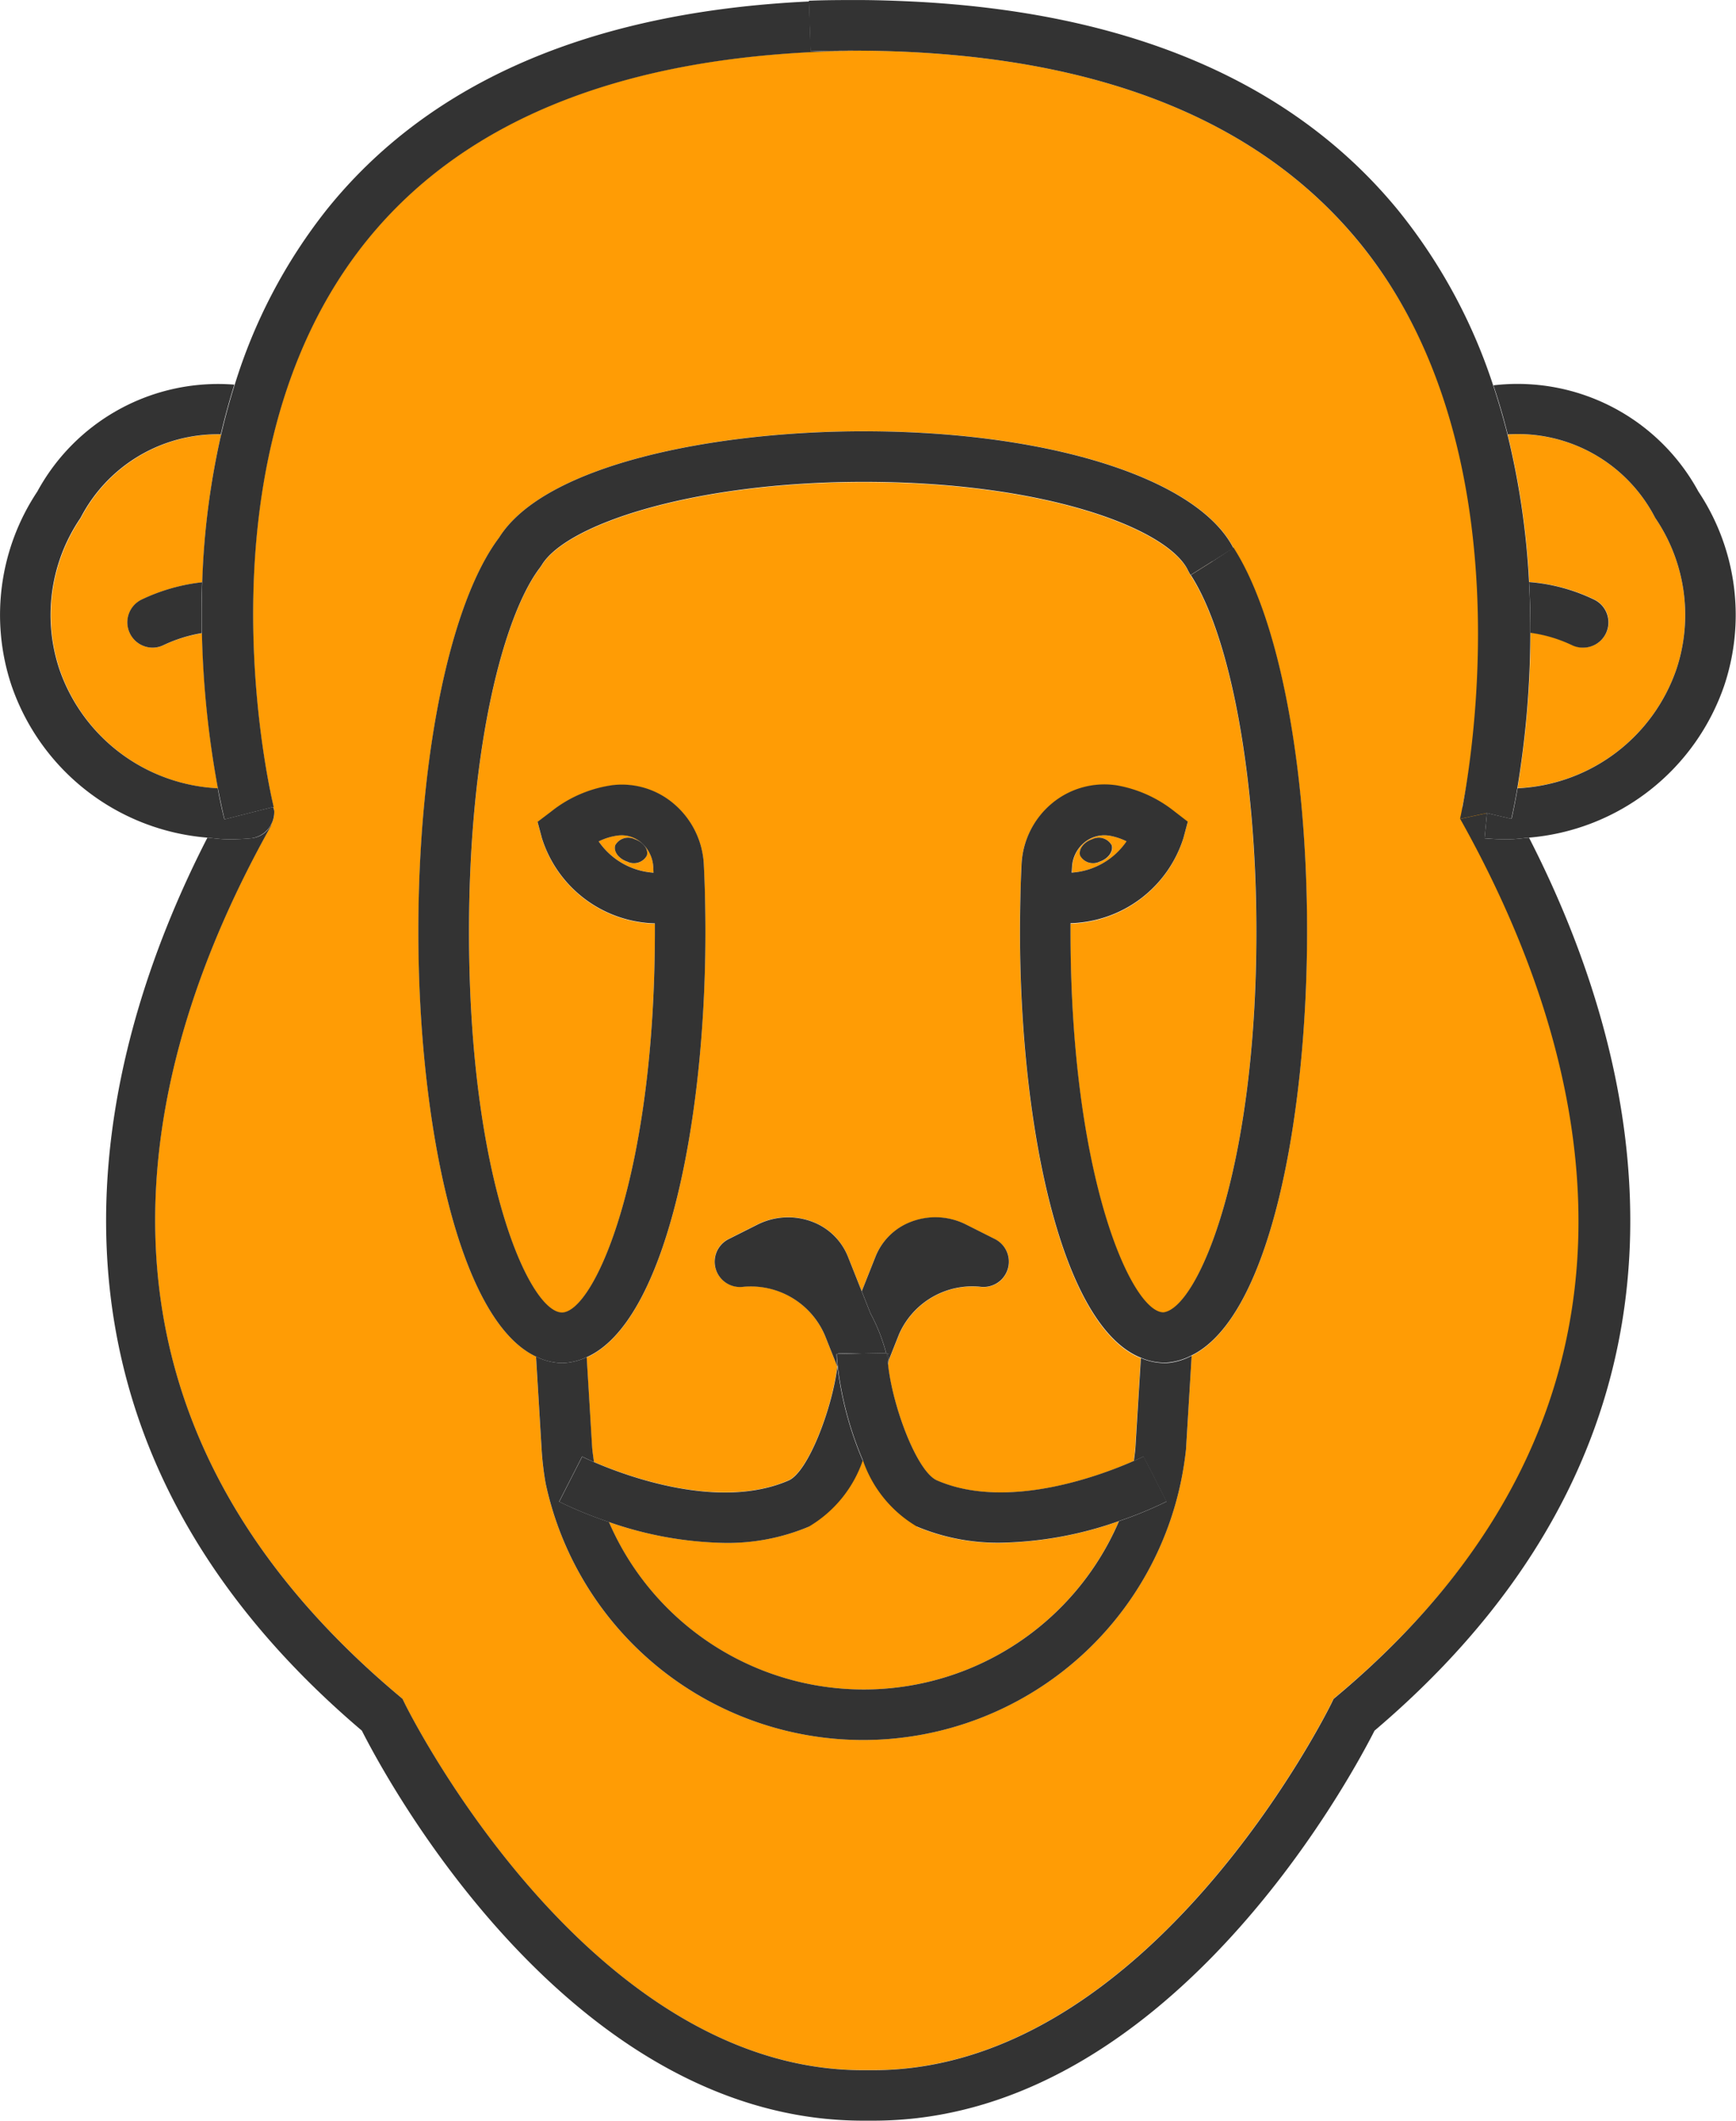 <svg xmlns="http://www.w3.org/2000/svg" width="49.885" height="60.931" viewBox="0 0 49.885 60.931"><defs><style>.a{fill:#FF9C05;}.b{fill:#333;}</style></defs><g transform="translate(-578 -232)"><path class="a" d="M829.908,626.594a1.829,1.829,0,0,0-.5-.163,1.019,1.019,0,0,0-.14-.01.9.9,0,0,0-.572.208.969.969,0,0,0-.354.705c0,.052-.005.1-.007.157A2.075,2.075,0,0,0,829.908,626.594Zm-.774.585a.427.427,0,0,1-.561-.169c-.06-.177.094-.39.344-.474a.427.427,0,0,1,.561.169C829.537,626.882,829.383,627.094,829.134,627.179Z" transform="translate(-219.53 -370.421)"/><path class="a" d="M791.166,616.624a.717.717,0,0,1-.3.067.726.726,0,0,1-.305-1.386,5.4,5.4,0,0,1,1.729-.493,22.248,22.248,0,0,1,.54-4.247,4.436,4.436,0,0,0-4.029,2.4,4.943,4.943,0,0,0-.616,4.331,5.077,5.077,0,0,0,4.556,3.439,27.688,27.688,0,0,1-.459-4.457A4.173,4.173,0,0,0,791.166,616.624Z" transform="translate(-208.475 -366.083)"/><path class="a" d="M810.841,626.631a.865.865,0,0,0-.659-.21,1.762,1.762,0,0,0-.572.172,2.078,2.078,0,0,0,1.579.9c0-.054-.005-.107-.008-.16A.983.983,0,0,0,810.841,626.631Zm.153.377a.427.427,0,0,1-.561.169c-.249-.084-.4-.3-.344-.474a.427.427,0,0,1,.561-.169C810.9,626.618,811.053,626.831,810.994,627.008Z" transform="translate(-214.408 -370.42)"/><path class="a" d="M818.861,653.054a1.585,1.585,0,1,0-3.105,0,6.017,6.017,0,0,1-2.412.464,10.634,10.634,0,0,1-3.331-.6,7.979,7.979,0,0,0,14.658-.023,10.7,10.7,0,0,1-3.4.625A6.018,6.018,0,0,1,818.861,653.054Z" transform="translate(-214.519 -377.189)"/><path class="a" d="M808.071,640.6c.935.4,3.6,1.395,5.591.527.561-.245,1.252-2.054,1.4-3.274l-.354-.889a2.314,2.314,0,0,0-2.354-1.4.727.727,0,0,1-.417-1.37l.827-.416a1.96,1.96,0,0,1,1.575-.086,1.775,1.775,0,0,1,1.034,1.009l.394.992.394-.992A1.773,1.773,0,0,1,817.2,633.7a1.952,1.952,0,0,1,1.574.086l.827.416a.727.727,0,0,1-.417,1.37,2.3,2.3,0,0,0-2.338,1.355l-.31.781c0,.039-.007.082-.012.124.142,1.22.839,3.054,1.4,3.3,2.045.891,4.8-.177,5.658-.557.017-.14.038-.277.047-.418l.155-2.539c-2.28-.916-3.472-6.607-3.472-12.25,0-.334,0-.667.012-.993s.018-.626.033-.933a2.427,2.427,0,0,1,.885-1.761,2.356,2.356,0,0,1,1.852-.508,3.673,3.673,0,0,1,1.651.744l.389.3-.126.471a3.5,3.5,0,0,1-3.244,2.446c0,.08,0,.16,0,.24,0,7.078,1.763,10.94,2.669,10.94.954-.107,2.672-3.954,2.672-10.94,0-4.446-.739-8.467-1.884-10.242l.634-.4-.019.006-.62.39-.058-.105c-.012-.023-.023-.044-.032-.064-.635-1.191-4.129-2.508-9.3-2.508-4.891,0-8.546,1.216-9.255,2.391l-.046.068c-1.017,1.323-2.043,5.073-2.043,10.468,0,7.094,1.729,10.891,2.656,10.937l.035,0c.917-.068,2.65-3.923,2.65-10.939,0-.08,0-.16,0-.24a3.5,3.5,0,0,1-3.245-2.446l-.126-.471.389-.295a3.619,3.619,0,0,1,1.783-.762,2.3,2.3,0,0,1,1.76.551,2.441,2.441,0,0,1,.845,1.733q.022.462.033.936c.007.327.012.66.012.994,0,5.592-1.172,11.23-3.413,12.223l.155,2.566C808.027,640.3,808.052,640.452,808.071,640.6Z" transform="translate(-213.005 -366.596)"/><path class="a" d="M798.131,600.85c-5.1,6.338-2.688,16.163-2.664,16.262l-.013,0a.69.69,0,0,1,.032.107.712.712,0,0,1-.1.418l.012.007c-3.813,6.8-6.275,16.65,3.654,24.994l.118.1.067.14c.052.106,5.2,10.528,13.159,10.528h.3c7.969,0,13.108-10.422,13.16-10.527l.067-.139.119-.1c9.928-8.343,7.467-18.2,3.654-24.994l.634-.356-.707-.166c.022-.1,2.235-9.9-2.966-16.239-2.96-3.609-7.763-5.452-14.295-5.5C805.815,595.425,801.031,597.247,798.131,600.85Zm3.819,8.526c1.321-2.112,6.2-3.058,10.476-3.058,5.287,0,9.551,1.337,10.61,3.326.009.016.025.044.044.081,1.283,2.037,2.083,6.232,2.083,10.974,0,5.292-1.045,11.059-3.315,12.183l-.163,2.693a9.33,9.33,0,0,1-18.4.977,8.571,8.571,0,0,1-.116-.978l-.161-2.669c-2.218-1.041-3.377-6.675-3.377-12.206C799.63,615.683,800.54,611.248,801.95,609.377Z" transform="translate(-209.606 -361.93)"/><path class="a" d="M850.428,617.292a4.945,4.945,0,0,0-.616-4.331,4.439,4.439,0,0,0-4.238-2.395,22.526,22.526,0,0,1,.62,4.235,5.225,5.225,0,0,1,1.858.5.726.726,0,0,1-.305,1.385.715.715,0,0,1-.305-.068,4.014,4.014,0,0,0-1.211-.363,27.458,27.458,0,0,1-.374,4.471A5.075,5.075,0,0,0,850.428,617.292Z" transform="translate(-224.249 -366.082)"/><path class="b" d="M825.162,647.217a1.727,1.727,0,0,1-.649-.143l-.155,2.539c-.008.141-.03.279-.046.418.166-.073.269-.123.275-.126l.66,1.294a11.424,11.424,0,0,1-1.363.561,7.979,7.979,0,0,1-14.658.023,11.586,11.586,0,0,1-1.431-.584l.66-1.294c.006,0,.131.065.342.156-.019-.15-.044-.3-.054-.448l-.155-2.565a1.737,1.737,0,0,1-.71.17l-.116-.007a1.766,1.766,0,0,1-.63-.18l.161,2.669a8.562,8.562,0,0,0,.116.978,9.33,9.33,0,0,0,18.4-.977l.163-2.693a1.845,1.845,0,0,1-.614.2A1.266,1.266,0,0,1,825.162,647.217Z" transform="translate(-213.729 -376.055)"/><path class="b" d="M820.723,645.435h.025v.028h.049c0,.061-.006.13-.012.2l.31-.781a2.3,2.3,0,0,1,2.337-1.355.727.727,0,0,0,.417-1.37l-.827-.416a1.952,1.952,0,0,0-1.574-.086,1.773,1.773,0,0,0-1.034,1.009l-.394.992.251.634A5.226,5.226,0,0,1,820.723,645.435Z" transform="translate(-217.257 -374.556)"/><path class="b" d="M817.725,645.79c-.012-.121-.022-.234-.023-.328h.049l0-.028.7.014.675-.013a5.225,5.225,0,0,0-.45-1.142l-.251-.634-.394-.992A1.776,1.776,0,0,0,817,641.658a1.96,1.96,0,0,0-1.575.086l-.827.416a.727.727,0,0,0,.417,1.37,2.314,2.314,0,0,1,2.354,1.4l.354.889Z" transform="translate(-215.663 -374.557)"/><path class="b" d="M815.217,652.026a3.543,3.543,0,0,0,1.553-1.9,9.891,9.891,0,0,1-.729-2.729l0,.026c-.15,1.22-.841,3.029-1.4,3.274-1.991.867-4.656-.124-5.591-.527-.211-.091-.336-.153-.342-.156l-.66,1.294a11.6,11.6,0,0,0,1.431.584,10.636,10.636,0,0,0,3.331.6A6.015,6.015,0,0,0,815.217,652.026Z" transform="translate(-213.979 -376.161)"/><path class="b" d="M821.024,646.942c0,.1.012.214.026.328,0-.042.009-.085.012-.124.006-.073.01-.142.012-.2Z" transform="translate(-217.531 -376.038)"/><path class="b" d="M819.089,646.932l.7-.014-.7-.014Z" transform="translate(-217.002 -376.027)"/><path class="b" d="M821.906,650.56c-.565-.246-1.262-2.08-1.4-3.3-.014-.115-.023-.226-.026-.328l0-.028h-.025l-.676.013-.7.014h-.049c0,.094.011.207.023.328a9.892,9.892,0,0,0,.728,2.729,3.537,3.537,0,0,0,1.552,1.9,6.02,6.02,0,0,0,2.411.464,10.7,10.7,0,0,0,3.4-.625,11.435,11.435,0,0,0,1.363-.561l-.66-1.294c-.006,0-.109.053-.275.126C826.7,650.383,823.952,651.451,821.906,650.56Z" transform="translate(-216.983 -376.027)"/><path class="b" d="M829.735,626.267l.069-.723h0l-.769.166c3.813,6.8,6.408,16.841-3.52,25.184l-.119.1-.067.139c-.052.105-5.191,10.527-13.16,10.527h-.3c-7.955,0-13.107-10.422-13.159-10.528l-.068-.14-.118-.1c-9.929-8.344-7.467-18.2-3.654-24.994l-.012-.007a.713.713,0,0,1-.553.374c-.219.021-.438.031-.654.031s-.411-.029-.616-.048c-3.156,6.155-6.041,16.754,4.438,25.657.691,1.366,5.963,11.206,14.4,11.206h.3c8.434,0,13.706-9.84,14.4-11.206,10.479-8.9,7.594-19.5,4.439-25.657-.2.019-.407.048-.616.048S829.954,626.288,829.735,626.267Z" transform="translate(-209.075 -370.181)"/><path class="b" d="M849.561,612.421a4.945,4.945,0,0,1,.616,4.331,5.076,5.076,0,0,1-4.571,3.438c-.086.5-.156.811-.172.879l-.707-.166-.069.723c.219.021.438.031.654.031s.411-.029.616-.048a6.5,6.5,0,0,0,5.627-4.4,6.4,6.4,0,0,0-.753-5.545,5.915,5.915,0,0,0-5.89-3.051q.235.7.411,1.41A4.439,4.439,0,0,1,849.561,612.421Z" transform="translate(-223.998 -365.542)"/><path class="b" d="M847.98,618.287a.726.726,0,0,0,.3-1.385,5.227,5.227,0,0,0-1.858-.5c.027.5.038.99.037,1.459a4.018,4.018,0,0,1,1.211.363A.716.716,0,0,0,847.98,618.287Z" transform="translate(-224.482 -367.679)"/><path class="b" d="M793.154,621.626a.762.762,0,0,0,.654-.792.691.691,0,0,0-.032-.107l-1.4.355c-.017-.068-.1-.384-.192-.893a5.077,5.077,0,0,1-4.556-3.439,4.942,4.942,0,0,1,.616-4.331,4.436,4.436,0,0,1,4.029-2.4q.165-.712.389-1.427a5.912,5.912,0,0,0-5.661,3.071,6.4,6.4,0,0,0-.752,5.544,6.5,6.5,0,0,0,5.628,4.4c.2.019.408.048.616.048S792.935,621.647,793.154,621.626Z" transform="translate(-207.928 -365.541)"/><path class="b" d="M791.034,617.869a.727.727,0,0,0,.66.422.716.716,0,0,0,.3-.067,4.169,4.169,0,0,1,1.111-.35c-.01-.47-.009-.958.009-1.462a5.4,5.4,0,0,0-1.729.493A.726.726,0,0,0,791.034,617.869Z" transform="translate(-209.307 -367.683)"/><path class="b" d="M805.859,637.024a1.77,1.77,0,0,0,.631.18l.116.007a1.737,1.737,0,0,0,.71-.17c2.241-.993,3.413-6.631,3.413-12.223,0-.334-.005-.667-.012-.994s-.019-.628-.034-.936a2.44,2.44,0,0,0-.846-1.733,2.3,2.3,0,0,0-1.76-.551,3.619,3.619,0,0,0-1.783.762l-.389.295.126.471a3.5,3.5,0,0,0,3.245,2.446c0,.08,0,.16,0,.24,0,7.016-1.732,10.872-2.65,10.939l-.035,0c-.927-.046-2.656-3.842-2.656-10.937,0-5.4,1.026-9.146,2.043-10.468l.046-.068c.708-1.175,4.364-2.391,9.255-2.391,5.175,0,8.669,1.317,9.3,2.508.009.02.02.041.032.064l.058.105.62-.39.019-.006.59-.378c.01.016.02.034.03.05-.018-.036-.034-.065-.044-.081-1.059-1.99-5.323-3.326-10.61-3.326-4.273,0-9.155.946-10.476,3.058-1.41,1.872-2.319,6.306-2.319,11.323C802.482,630.348,803.641,635.983,805.859,637.024Zm1.8-14.8a1.758,1.758,0,0,1,.572-.172.865.865,0,0,1,.659.21.984.984,0,0,1,.34.7c0,.053.005.106.008.16A2.079,2.079,0,0,1,807.66,622.221Z" transform="translate(-212.458 -366.048)"/><path class="b" d="M831.823,615.436l-.634.4c1.145,1.775,1.884,5.8,1.884,10.242,0,6.986-1.718,10.832-2.672,10.94-.906,0-2.669-3.862-2.669-10.94,0-.08,0-.16,0-.24a3.5,3.5,0,0,0,3.244-2.446l.126-.471-.389-.3a3.673,3.673,0,0,0-1.651-.744,2.356,2.356,0,0,0-1.852.508,2.427,2.427,0,0,0-.885,1.761c-.015.307-.026.618-.033.933s-.012.659-.012.993c0,5.642,1.192,11.334,3.472,12.249a1.726,1.726,0,0,0,.649.143,1.255,1.255,0,0,0,.2-.012,1.842,1.842,0,0,0,.615-.2c2.27-1.124,3.314-6.892,3.314-12.183,0-4.742-.8-8.937-2.083-10.974-.01-.016-.02-.034-.03-.05Zm-4.047,8.789a.969.969,0,0,1,.354-.705.9.9,0,0,1,.572-.208,1.029,1.029,0,0,1,.14.01,1.831,1.831,0,0,1,.5.163,2.075,2.075,0,0,1-1.578.9C827.771,624.329,827.773,624.276,827.776,624.225Z" transform="translate(-218.97 -367.313)"/><path class="b" d="M793.922,610.125c-.017.5-.019.992-.009,1.462a27.7,27.7,0,0,0,.459,4.457c.1.509.174.825.192.893l1.4-.355.013,0c-.025-.1-2.436-9.924,2.664-16.262,2.9-3.6,7.684-5.425,14.235-5.465-.481,0-.968,0-1.468.016l-.046-1.433c-6.249.294-10.905,2.3-13.859,5.977a15.381,15.381,0,0,0-2.648,5.038q-.225.714-.389,1.427A22.252,22.252,0,0,0,793.922,610.125Z" transform="translate(-210.111 -361.396)"/><path class="b" d="M819.382,593.382c-.476,0-.959,0-1.451.02v.018l.046,1.433c.5-.016.987-.02,1.468-.016,6.532.048,11.335,1.891,14.295,5.5,5.2,6.343,2.927,16.473,2.9,16.571l.768-.166h0l.707.166c.016-.068.086-.378.172-.879a27.456,27.456,0,0,0,.374-4.471c0-.469-.01-.955-.037-1.458a22.537,22.537,0,0,0-.62-4.235q-.177-.7-.411-1.41a15.763,15.763,0,0,0-2.73-5.032c-3.024-3.691-7.732-5.7-14-6C820.38,593.4,819.887,593.384,819.382,593.382Z" transform="translate(-216.686 -361.381)"/><path class="b" d="M829,626.565c-.25.084-.4.3-.344.474a.427.427,0,0,0,.561.169c.249-.084.4-.3.344-.474A.427.427,0,0,0,829,626.565Z" transform="translate(-219.617 -370.452)"/><path class="b" d="M810.826,626.565a.427.427,0,0,0-.561.169c-.06.177.094.39.344.474a.427.427,0,0,0,.561-.169C811.229,626.862,811.075,626.649,810.826,626.565Z" transform="translate(-214.584 -370.452)"/></g></svg>
